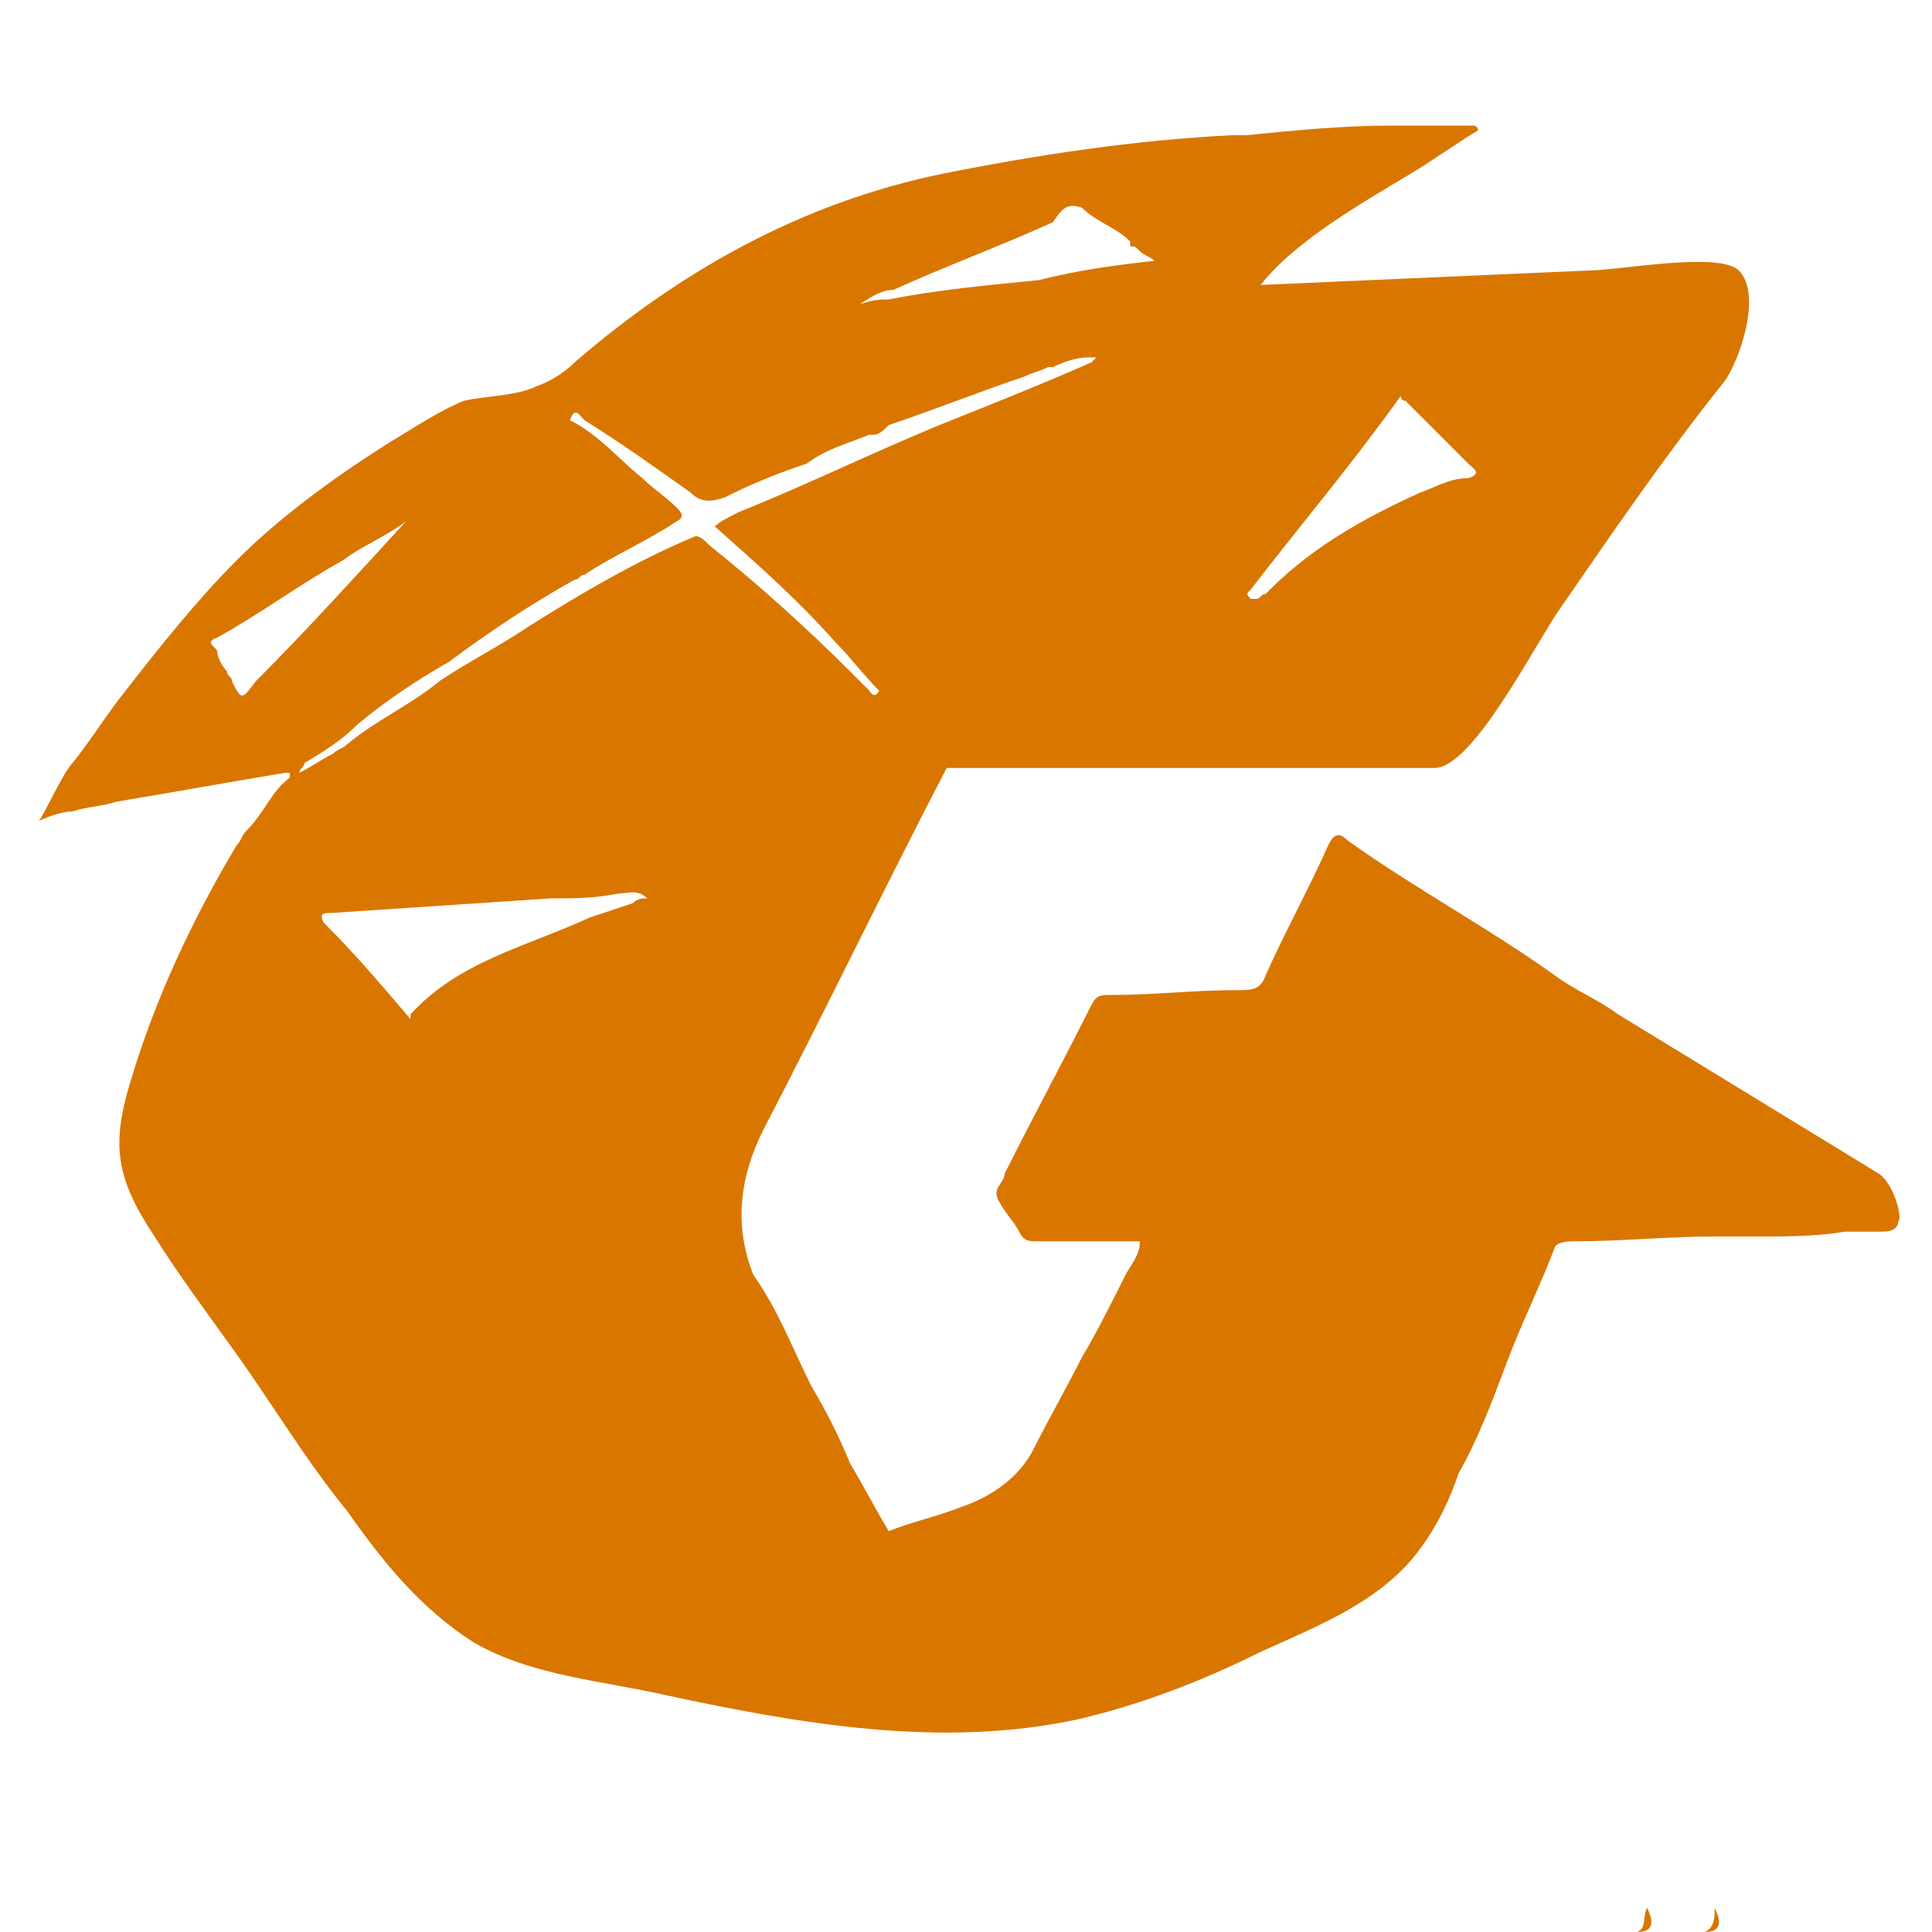 <?xml version="1.0" standalone="no"?><!DOCTYPE svg PUBLIC "-//W3C//DTD SVG 1.1//EN" "http://www.w3.org/Graphics/SVG/1.1/DTD/svg11.dtd"><svg t="1744858845135" class="icon" viewBox="0 0 1024 1024" version="1.1" xmlns="http://www.w3.org/2000/svg" p-id="4973" xmlns:xlink="http://www.w3.org/1999/xlink" width="200" height="200"><path d="M995.84 622.08L857.6 537.6c-10.24-7.68-23.04-12.8-33.28-20.48-35.84-25.6-74.24-46.08-110.08-71.68-5.12-5.12-7.68-2.56-10.24 2.56-10.24 23.04-23.04 46.08-33.28 69.12-2.56 7.68-7.68 7.68-15.36 7.68-23.04 0-43.52 2.56-66.56 2.56-5.12 0-7.68 0-10.24 5.12-15.36 30.72-30.72 58.88-46.08 89.6 0 5.12-7.68 7.68-2.56 15.36 2.56 5.12 7.68 10.24 10.24 15.36 2.56 5.12 5.12 5.12 10.24 5.12h53.76c0 7.68-5.12 12.8-7.68 17.92-7.68 15.36-15.36 30.72-23.04 43.52-7.68 15.36-17.92 33.28-25.6 48.64-7.68 15.36-23.04 25.6-38.4 30.72-12.8 5.12-25.6 7.68-38.4 12.8-7.68-12.8-12.8-23.04-20.48-35.84-5.12-12.8-12.8-28.16-20.48-40.96-10.24-20.48-17.92-40.96-30.72-58.88-10.24-25.6-7.68-51.2 5.12-76.8 33.28-64 64-128 97.28-192h258.56c20.48 0 53.76-66.56 66.56-84.48 28.16-40.96 56.32-81.92 87.04-120.32 7.68-10.24 20.48-46.08 7.68-58.88-10.24-10.24-64 0-79.36 0-58.88 2.56-115.2 5.12-174.08 7.68 17.92-23.04 53.76-43.52 79.36-58.88 12.8-7.68 23.04-15.36 35.84-23.04 0-2.56-2.56-2.56-2.56-2.56h-43.52c-25.6 0-51.2 2.56-76.8 5.12h-7.68c-51.2 2.56-102.4 10.24-153.6 20.48-74.24 15.36-138.24 51.2-194.56 99.84-5.12 5.12-12.8 10.24-20.48 12.8-10.24 5.12-28.16 5.12-38.4 7.68-12.8 5.12-28.16 15.36-40.96 23.04-28.16 17.92-56.32 38.4-79.36 61.44-20.48 20.48-40.96 46.08-58.88 69.12-10.24 12.8-17.92 25.6-28.16 38.4-5.12 5.12-15.36 28.16-17.92 30.72 5.12-2.56 12.8-5.12 17.92-5.12 7.68-2.56 15.36-2.56 23.04-5.12 30.72-5.12 58.88-10.24 89.6-15.36H153.6v2.56c-10.24 7.68-12.8 17.92-23.04 28.16-2.56 2.56-2.56 5.12-5.12 7.68-23.04 38.4-43.52 81.92-56.32 125.44-10.24 33.28-7.68 51.2 12.8 81.92 12.8 20.48 28.16 40.96 40.96 58.88 20.48 28.16 38.4 58.88 61.44 87.04 17.92 25.6 38.4 51.2 66.56 69.12 30.72 17.92 69.12 20.48 102.4 28.16 71.68 15.36 145.92 28.16 217.6 12.8 33.28-7.68 66.56-20.48 97.28-35.84 28.16-12.8 61.44-25.6 81.92-51.2 10.24-12.8 17.92-28.16 23.04-43.52 10.24-17.92 17.92-38.4 25.6-58.88 7.68-20.48 17.92-40.96 25.6-61.44 2.56-2.56 7.68-2.56 10.24-2.56 25.6 0 48.64-2.56 74.24-2.56H931.84c15.36 0 30.72 0 46.08-2.56h20.48c5.12 0 7.68-2.56 7.68-5.12 2.56-2.56-2.56-20.48-10.24-25.6zM532.48 911.36zM215.04 276.48s0 2.56 0 0c-28.16 30.72-53.76 58.88-79.36 84.48-7.68 10.24-7.68 10.24-12.8 0 0-2.56-2.56-2.56-2.56-5.12-2.56-2.56-5.12-7.68-5.12-10.24 0-2.56-7.68-5.12 0-7.68 23.04-12.8 43.52-28.16 66.56-40.96 10.24-7.68 23.04-12.8 33.28-20.48 0-2.56 0 0 0 0z m358.4-166.4c7.68 7.68 17.92 10.24 25.6 17.92v2.56c2.56 0 2.56 0 5.12 2.56s5.12 2.56 7.68 5.12c-23.04 2.56-40.96 5.12-61.44 10.24-25.6 2.56-53.76 5.12-79.36 10.24-5.12 0-7.68 0-15.36 2.56 7.68-5.12 12.8-7.68 17.92-7.68 28.16-12.8 56.32-23.04 84.48-35.84 5.12-7.68 7.68-10.24 15.36-7.68-2.56 0 0 0 0 0zM189.44 384c15.36-12.8 30.72-23.04 48.64-33.28 20.48-15.36 43.52-30.72 66.56-43.52 2.56 0 2.56-2.56 5.12-2.56 15.36-10.24 33.28-17.92 48.64-28.16 5.12-2.56 2.56-5.12 0-7.68-5.12-5.12-12.8-10.24-17.92-15.36-12.8-10.24-23.04-23.04-38.4-30.72 2.56-7.68 5.12-2.56 7.68 0 20.48 12.8 38.4 25.6 56.32 38.4 5.12 5.12 10.24 5.12 17.92 2.56 15.36-7.68 28.16-12.8 43.52-17.92 10.24-7.68 20.48-10.24 33.28-15.36h2.56c2.56 0 5.12-2.56 7.68-5.12 23.04-7.68 48.64-17.92 71.68-25.6 5.12-2.56 7.68-2.56 12.8-5.12h2.56c5.12-2.56 12.8-5.12 17.92-5.12h5.12l-2.56 2.56c-23.04 10.24-48.64 20.48-74.24 30.72-38.4 15.36-74.24 33.28-112.64 48.64-5.12 2.56-10.24 5.12-12.8 7.68 23.04 20.48 43.52 38.4 64 61.44 7.68 7.68 15.36 17.92 23.04 25.6-2.56 5.12-5.12 0-5.12 0l-10.24-10.24c-23.04-23.04-48.64-46.08-74.24-66.56-2.56-2.56-5.12-5.12-7.68-5.12-30.72 12.8-61.44 30.72-89.6 48.64-15.36 10.24-30.72 17.92-46.08 28.16-15.36 12.8-33.28 20.48-48.64 33.28-2.56 2.56-5.12 2.56-7.68 5.12-5.12 2.56-12.8 7.68-17.92 10.24 0-2.56 2.56-2.56 2.56-5.12 12.8-7.68 20.48-12.8 28.16-20.48z m-17.92 104.96c-2.56-5.12 0-5.12 5.12-5.12l115.2-7.68c12.8 0 23.04 0 35.84-2.56 5.12 0 10.24-2.56 15.36 2.56-2.56 0-5.12 0-7.68 2.56l-23.04 7.68c-33.28 15.36-69.12 23.04-94.72 51.2v2.56c-15.36-17.92-28.16-33.28-46.08-51.2 2.56 2.56 2.56 2.56 0 0z m171.52-15.36z m94.72 332.8z m58.88-437.76z m209.92-69.12z m46.08 58.88s-2.56 0 0 0c-2.56 0-2.56 0 0 0z m-7.68-145.92l5.12 5.12 28.16 28.16c2.56 2.56 7.68 5.12 0 7.68-10.24 0-17.92 5.12-25.6 7.68-28.16 12.8-56.32 28.16-79.36 51.2l-2.56 2.56c-2.56 0-2.56 2.56-5.12 2.56h-2.56c-2.56-2.56-2.56-2.56 0-5.12 25.6-33.28 53.76-66.56 79.36-102.4 0 2.56 2.56 2.56 2.56 2.56z m104.96 332.8c0 2.56 0 2.56 0 0 0 2.56 0 2.56 0 0zM867.84 1024c10.24 0 7.68-7.68 5.12-12.8-2.56 5.12 0 10.24-5.12 12.8zM903.68 1024c10.24 0 7.68-7.68 5.12-12.8 0 5.12 0 10.24-5.12 12.8z" fill="#D97600" p-id="4974"></path></svg>